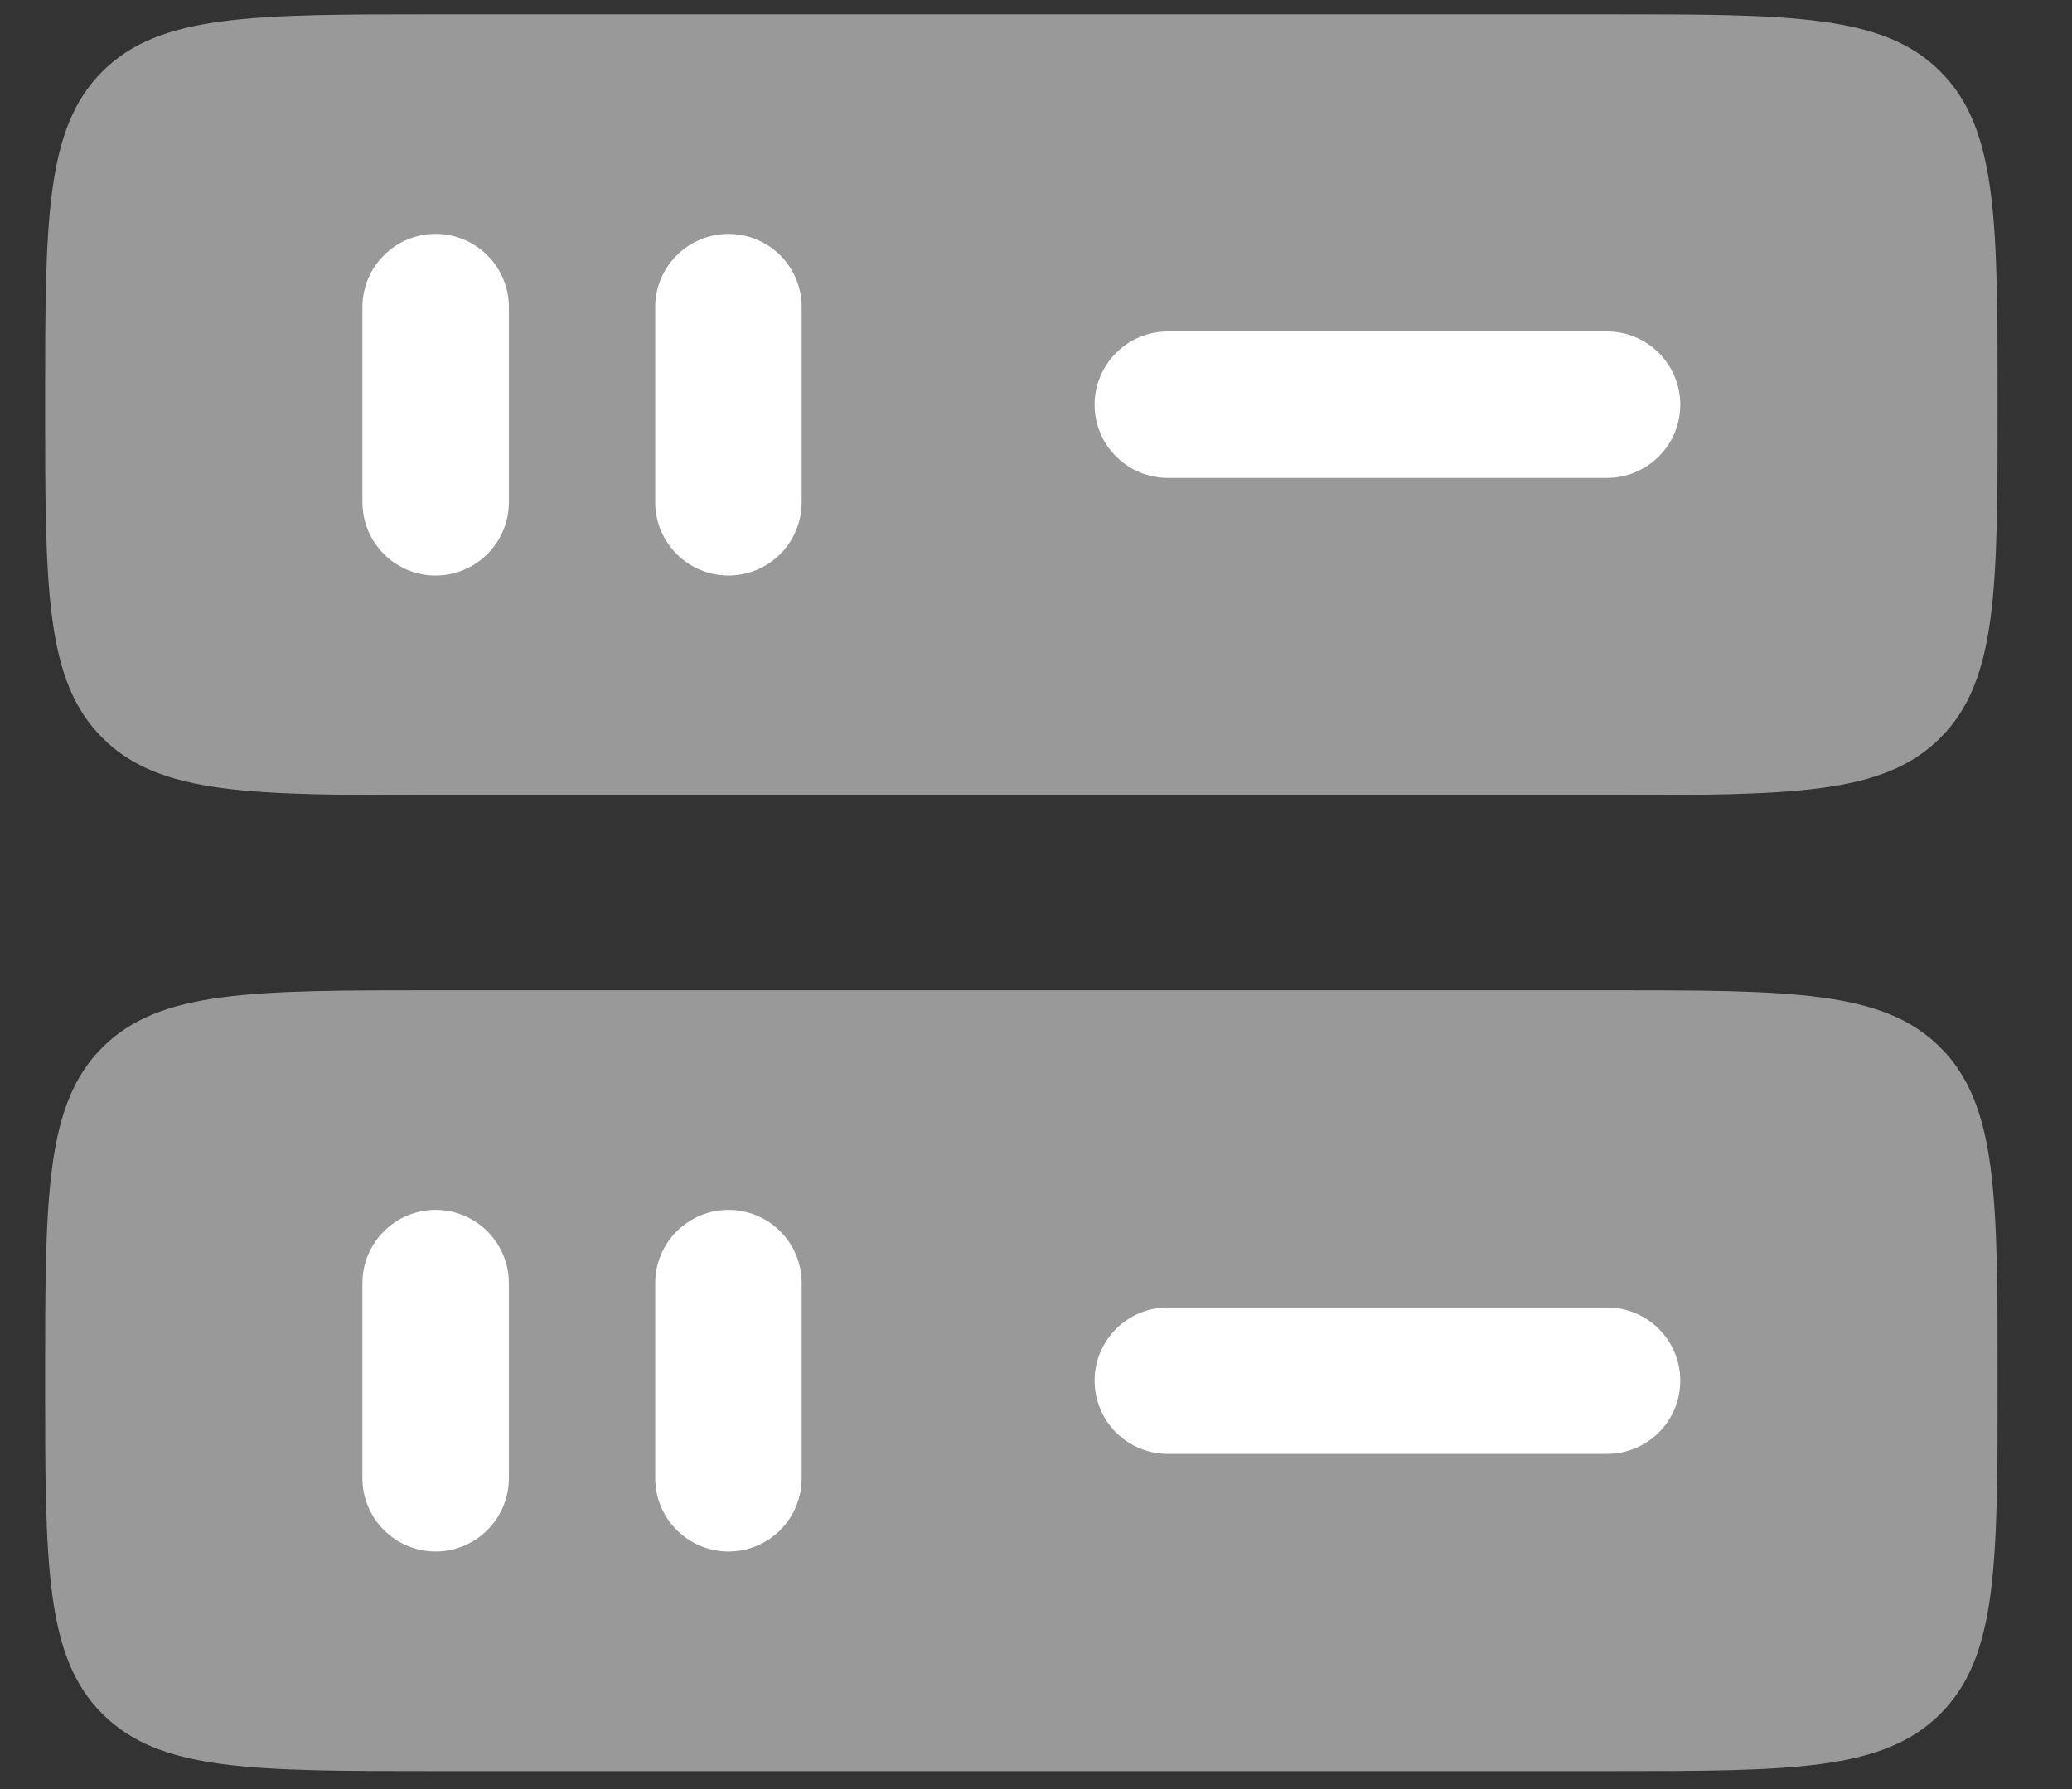 <svg width="22" height="19" viewBox="0 0 22 19" fill="none" xmlns="http://www.w3.org/2000/svg">
<rect x="0" y="0" width="22" height="19" fill="#333333" stroke="none"/>
<path opacity="0.5" d="M4.625 10.517H17.064C19.018 10.517 19.995 10.517 20.602 11.124C21.21 11.732 21.21 12.708 21.21 14.663C21.21 16.618 21.21 17.594 20.602 18.201C19.995 18.809 19.018 18.809 17.064 18.809H4.625C2.67 18.809 1.694 18.809 1.087 18.201C0.479 17.594 0.479 16.618 0.479 14.663C0.479 12.708 0.479 11.732 1.087 11.124C1.694 10.517 2.67 10.517 4.625 10.517ZM4.625 0.152H17.064C19.018 0.152 19.995 0.152 20.602 0.759C21.21 1.366 21.21 2.343 21.21 4.298C21.21 6.253 21.21 7.229 20.602 7.836C19.995 8.444 19.018 8.444 17.064 8.444H4.625C2.67 8.444 1.694 8.444 1.087 7.836C0.479 7.229 0.479 6.253 0.479 4.298C0.479 2.343 0.479 1.366 1.087 0.759C1.694 0.152 2.67 0.152 4.625 0.152Z" fill="#fff"/>
<path d="M11.622 4.298C11.622 4.092 11.704 3.894 11.85 3.748C11.995 3.602 12.193 3.52 12.399 3.52H17.064C17.27 3.52 17.467 3.602 17.613 3.748C17.759 3.894 17.841 4.092 17.841 4.298C17.841 4.504 17.759 4.702 17.613 4.847C17.467 4.993 17.27 5.075 17.064 5.075H12.399C12.193 5.075 11.995 4.993 11.85 4.847C11.704 4.702 11.622 4.504 11.622 4.298ZM4.625 6.112C4.419 6.112 4.221 6.03 4.076 5.884C3.93 5.738 3.848 5.54 3.848 5.334V3.261C3.848 3.055 3.93 2.857 4.076 2.712C4.221 2.566 4.419 2.484 4.625 2.484C4.831 2.484 5.029 2.566 5.175 2.712C5.321 2.857 5.403 3.055 5.403 3.261V5.334C5.403 5.54 5.321 5.738 5.175 5.884C5.029 6.03 4.831 6.112 4.625 6.112ZM7.735 6.112C7.529 6.112 7.331 6.03 7.185 5.884C7.039 5.738 6.957 5.54 6.957 5.334V3.261C6.957 3.055 7.039 2.857 7.185 2.712C7.331 2.566 7.529 2.484 7.735 2.484C7.941 2.484 8.139 2.566 8.285 2.712C8.43 2.857 8.512 3.055 8.512 3.261V5.334C8.512 5.54 8.43 5.738 8.285 5.884C8.139 6.03 7.941 6.112 7.735 6.112ZM11.622 14.663C11.622 14.457 11.704 14.259 11.85 14.113C11.995 13.967 12.193 13.886 12.399 13.886H17.064C17.27 13.886 17.467 13.967 17.613 14.113C17.759 14.259 17.841 14.457 17.841 14.663C17.841 14.869 17.759 15.067 17.613 15.213C17.467 15.358 17.27 15.44 17.064 15.44H12.399C12.193 15.44 11.995 15.358 11.85 15.213C11.704 15.067 11.622 14.869 11.622 14.663ZM4.625 16.477C4.419 16.477 4.221 16.395 4.076 16.249C3.93 16.103 3.848 15.906 3.848 15.7V13.626C3.848 13.42 3.93 13.223 4.076 13.077C4.221 12.931 4.419 12.849 4.625 12.849C4.831 12.849 5.029 12.931 5.175 13.077C5.321 13.223 5.403 13.42 5.403 13.626V15.7C5.403 15.906 5.321 16.103 5.175 16.249C5.029 16.395 4.831 16.477 4.625 16.477ZM7.735 16.477C7.529 16.477 7.331 16.395 7.185 16.249C7.039 16.103 6.957 15.906 6.957 15.7V13.626C6.957 13.42 7.039 13.223 7.185 13.077C7.331 12.931 7.529 12.849 7.735 12.849C7.941 12.849 8.139 12.931 8.285 13.077C8.43 13.223 8.512 13.42 8.512 13.626V15.7C8.512 15.906 8.43 16.103 8.285 16.249C8.139 16.395 7.941 16.477 7.735 16.477Z" fill="#fff"/>
</svg>
